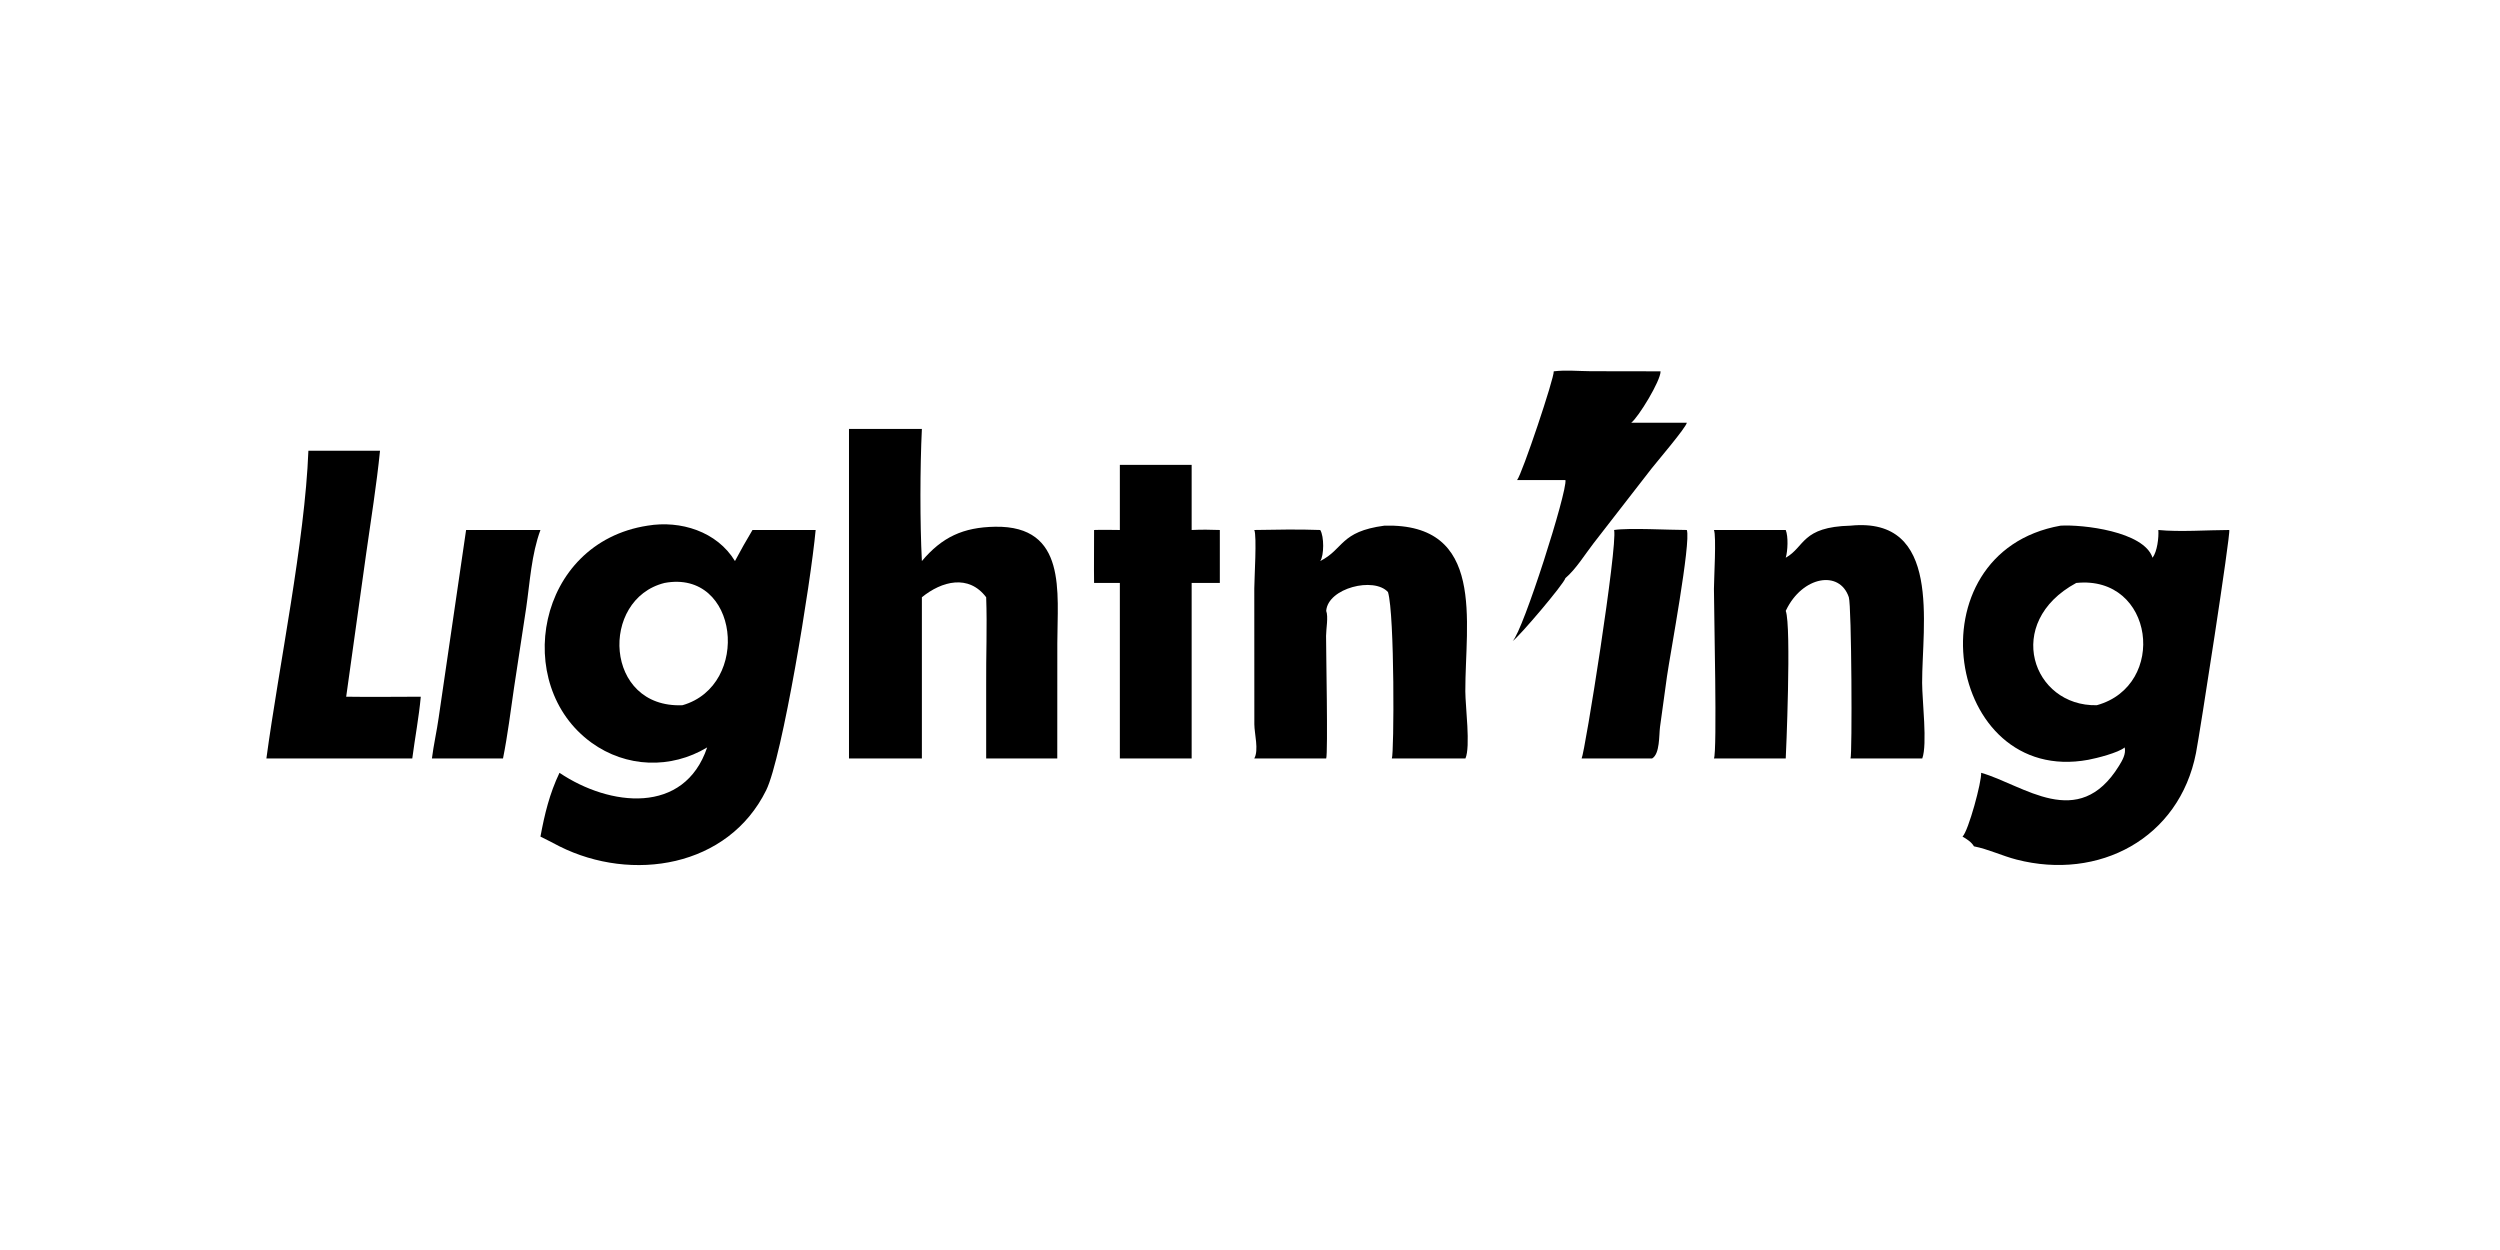 <?xml version="1.0" encoding="utf-8" ?>
<svg xmlns="http://www.w3.org/2000/svg" xmlns:xlink="http://www.w3.org/1999/xlink" width="118" height="59">
	<path transform="scale(0.115 0.115)" d="M265.775 215.75C279.317 213.479 294.277 218.131 301.654 230.275C303.953 225.953 306.337 221.73 308.85 217.528L334.771 217.528C332.756 239.277 321.068 310.969 314.456 324.365C298.844 355.996 259.398 362.271 229.63 347.365C227.075 345.958 224.421 344.691 221.819 343.373C223.544 334.06 225.544 325.79 229.63 317.186C250.274 331.065 280.875 334.548 290.243 306.767C275.34 315.722 256.996 315.099 242.774 304.823C210.043 281.171 220.061 222.799 265.775 215.75ZM280.122 289.446C308.396 281.319 303.287 233.561 272.745 239.262C246.052 245.918 247.963 290.816 280.122 289.446Z"/>
	<path transform="scale(0.115 0.115)" d="M845.735 215.75C854.617 215.215 879.941 218.042 883.481 228.914C885.393 226.389 886.081 220.679 885.856 217.528C894.591 218.396 905.967 217.551 914.966 217.528C915.601 219.009 902.86 301.141 901.307 309.077C894.442 344.161 861.444 361.528 827.631 352.793C821.733 351.269 816.165 348.549 810.183 347.365C809.145 345.579 807.228 344.37 805.487 343.373C807.92 341.051 813.429 320.664 813.125 317.186C830.626 322.179 852.981 341.406 869.696 314.354C871.092 312.094 872.665 309.432 872.044 306.767C869.5 308.938 860.522 311.216 857.115 311.845C798.621 322.631 783.654 226.82 845.735 215.75ZM860.601 289.446C889.801 281.364 884.24 235.956 852.155 239.262C822.091 255.53 834.177 290.045 860.601 289.446Z"/>
	<path transform="scale(0.115 0.115)" d="M348.454 176.043L378.372 176.043C377.605 191.727 377.563 214.631 378.372 230.275C386.631 220.469 395.273 216.405 408.453 216.192C438.061 215.714 433.978 243.137 433.961 263.935L433.941 311.295L404.761 311.295L404.761 281.402C404.673 269.352 405.201 257.155 404.761 245.136C397.569 235.612 386.528 238.5 378.372 245.136L378.372 311.295L348.454 311.295L348.454 176.043Z"/>
	<path transform="scale(0.115 0.115)" d="M568.199 215.75C609.994 214.614 601.357 255.327 601.418 283.759C601.432 289.955 603.616 306.428 601.466 311.295L571.261 311.295C572.192 309.419 572.447 252.233 569.677 243.01C563.977 236.654 545.027 241.31 544.32 250.73C545.251 253.121 544.269 258.195 544.263 260.976C544.249 266.693 545.095 308.943 544.32 311.295L514.8 311.295C516.736 307.879 514.849 301.175 514.827 297.304L514.804 241.529C514.807 237.66 515.92 219.794 514.8 217.528C523.786 217.385 532.88 217.188 541.86 217.528C543.499 220.065 543.465 228.111 541.86 230.275C551.632 225.343 549.943 218.176 568.199 215.75Z"/>
	<path transform="scale(0.115 0.115)" d="M759.516 215.75C797.163 211.978 788.877 256.526 788.908 280.268C788.917 287.432 791.125 305.539 788.965 311.295L759.516 311.295C760.262 309.97 759.975 248.575 758.82 245.123C755.028 233.791 739.777 236.523 733.086 250.405L732.927 250.73C735.34 256.928 732.98 311.174 732.927 311.295L703.458 311.295C704.851 308.707 703.464 250.383 703.46 241.69C703.459 237.783 704.51 219.909 703.458 217.528L732.927 217.528C734.016 220.184 733.766 226.142 732.927 228.914C740.889 224.431 739.336 216.253 759.516 215.75Z"/>
	<path transform="scale(0.115 0.115)" d="M126.574 185.007L155.971 185.007C154.551 199.106 152.263 213.236 150.281 227.269L142.088 285.954C152.28 286.122 162.51 285.955 172.705 285.954C171.929 294.392 170.316 302.874 169.215 311.295L109.338 311.295C114.449 273.454 125.146 222.155 126.574 185.007Z"/>
	<path transform="scale(0.115 0.115)" d="M459.626 190.788L489.096 190.788L489.096 217.528C492.974 217.35 496.782 217.364 500.66 217.528L500.66 239.262L489.096 239.262L489.096 311.295L459.626 311.295L459.626 239.262L449.048 239.262C448.944 232.024 449.08 224.769 449.048 217.528C452.559 217.384 456.111 217.509 459.626 217.528L459.626 190.788Z"/>
	<path transform="scale(0.115 0.115)" d="M637.709 152.405C642.534 151.805 648.003 152.325 652.903 152.357L681.558 152.405C681.622 156.264 672.398 171.384 669.502 173.508L692.33 173.508C692.068 175.433 679.873 189.721 677.903 192.24L654.052 222.975C650.576 227.46 646.798 233.646 642.506 237.263C641.941 239.633 623.319 261.534 620.843 263.113C625.173 258.861 643.382 201.479 642.506 197.044L622.654 197.044C624.721 194.579 638.038 154.832 637.709 152.405Z"/>
	<path transform="scale(0.115 0.115)" d="M662.489 217.528C668.6 216.58 685.064 217.53 692.33 217.528C694.114 222.481 685.439 268.784 684.193 277.562L681.333 298.335C680.879 301.739 681.325 309.398 678.088 311.295L649.153 311.295C650.476 308.983 663.988 224.006 662.489 217.528Z"/>
	<path transform="scale(0.115 0.115)" d="M191.301 217.528L221.819 217.528C218.117 227.573 217.511 238.826 215.979 249.398L210.972 282.319C209.555 292.004 208.379 301.69 206.454 311.295L177.276 311.295C177.979 305.679 179.263 300.145 180.051 294.536L191.301 217.528Z"/>
</svg>
